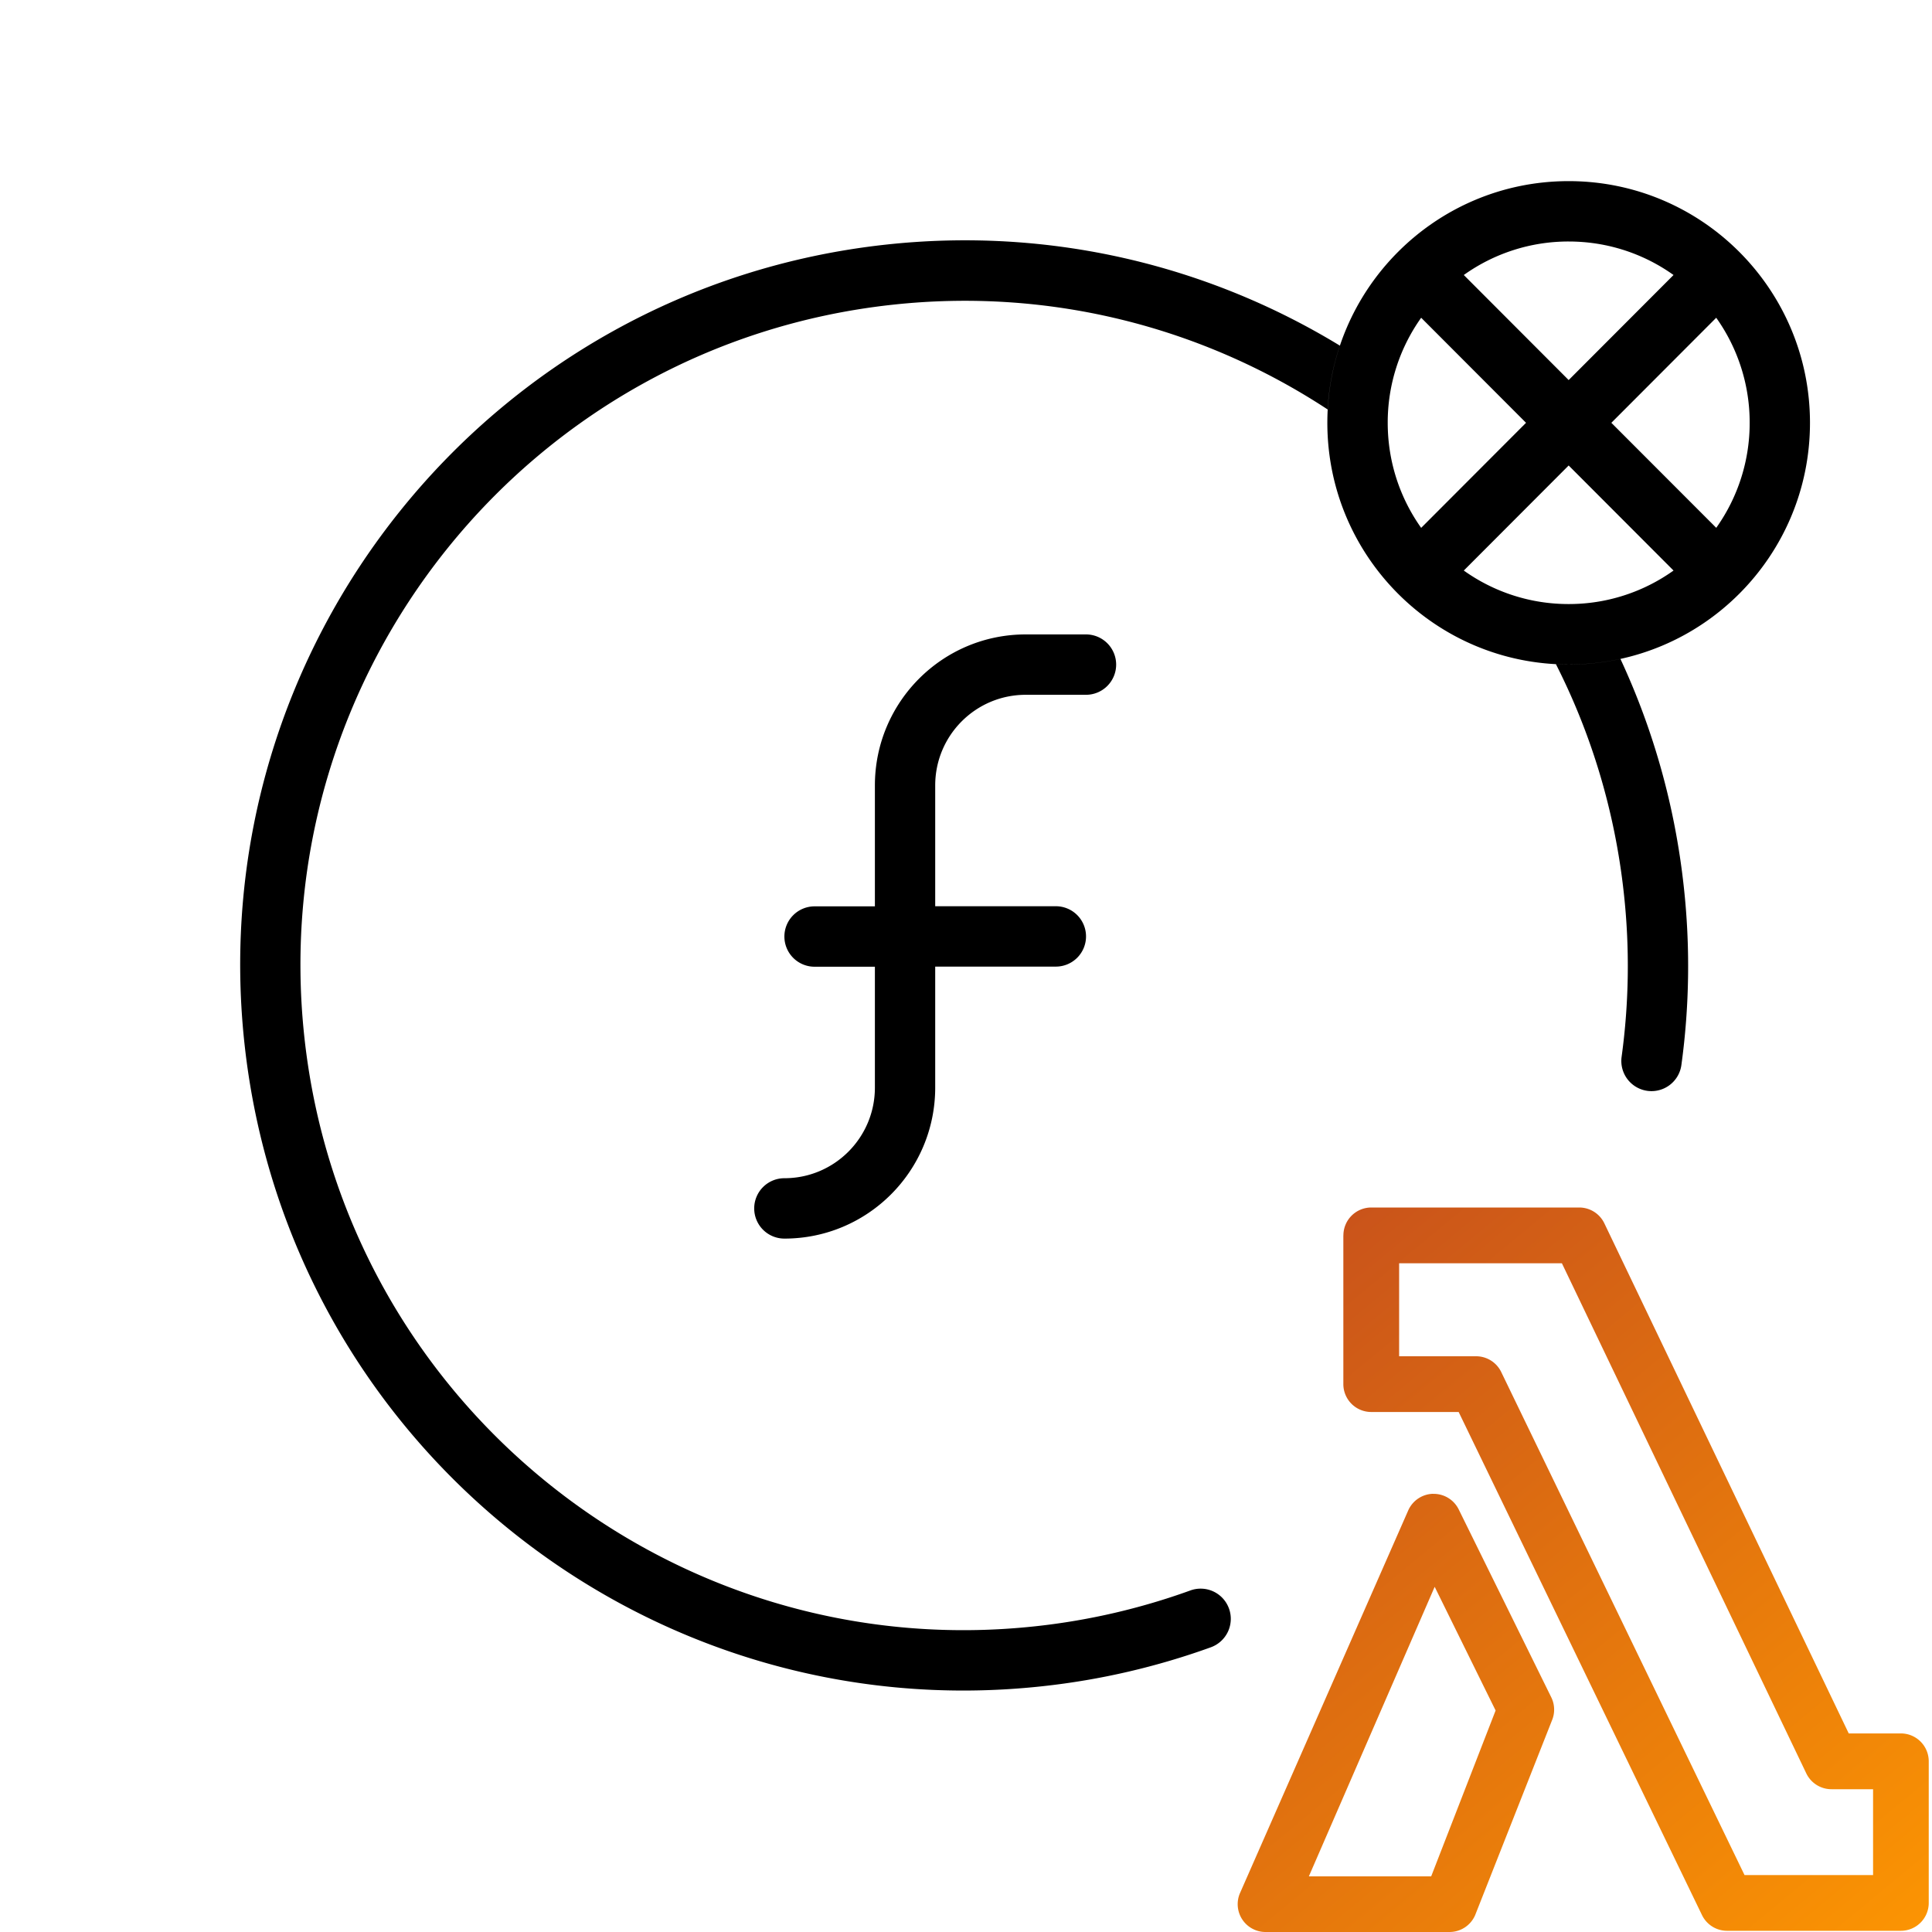 <svg xmlns="http://www.w3.org/2000/svg" fill="none" viewBox="0 0 32 32"><path fill="currentColor" fill-rule="evenodd" d="M27.719 9.45a2.981 2.981 0 0 1-1.737.555 2.981 2.981 0 0 1-1.737-.555l1.737-1.74 1.737 1.74Zm.707-.708L26.689 7.003l1.737-1.74a2.991 2.991 0 0 1 .554 1.74 2.992 2.992 0 0 1-.554 1.74Zm-.707-4.187-1.737 1.74-1.737-1.74a2.981 2.981 0 0 1 1.737-.555c.647 0 1.247.205 1.737.555Zm-4.18.708a2.992 2.992 0 0 0-.554 1.74c0 .648.205 1.249.554 1.74l1.737-1.74-1.737-1.74Zm6.44 1.74c0 2.211-1.789 4.003-3.997 4.003-2.207 0-3.997-1.792-3.997-4.003C21.985 4.792 23.775 3 25.982 3c2.207 0 3.997 1.792 3.997 4.003Zm-3.139 3.911a4.005 4.005 0 0 1-1.069.087c.586 1.154.977 2.432 1.125 3.796a11.047 11.047 0 0 1-.037 2.707.5.5 0 0 0 .427.564.5.5 0 0 0 .563-.427 12.053 12.053 0 0 0 .04-2.952c-.146-1.345-.509-2.613-1.049-3.774Zm-4.647-5.189c-2.178-1.327-4.793-1.971-7.523-1.673-6.583.719-11.338 6.647-10.62 13.24.718 6.593 6.636 11.356 13.219 10.637a12.004 12.004 0 0 0 2.787-.645.501.501 0 0 0 .3-.641.499.499 0 0 0-.64-.3 11.005 11.005 0 0 1-2.556.592c-6.034.659-11.46-3.706-12.118-9.75-.658-6.044 3.7-11.478 9.735-12.137 2.636-.288 5.156.383 7.213 1.734a3.99 3.99 0 0 1 .202-1.056Zm-6.703 7.284c0-.829.671-1.501 1.499-1.501h.999a.5.5 0 0 0 .499-.5.5.5 0 0 0-.499-.5h-.999c-1.38 0-2.498 1.12-2.498 2.502v2.002h-.999a.5.5 0 0 0-.5.5.5.5 0 0 0 .5.5h.999v2.002c0 .829-.671 1.501-1.499 1.501a.5.5 0 0 0-.5.5.5.5 0 0 0 .5.5c1.38 0 2.498-1.12 2.498-2.502V16.01h1.998a.5.5 0 0 0 .5-.5.5.5 0 0 0-.5-.5h-1.998v-2.002Z" clip-rule="evenodd"/><path fill="url(#a)" fill-rule="evenodd" d="M22.251 20.462A.462.462 0 0 1 22.712 20h3.445a.462.462 0 0 1 .415.26l4.049 8.451h.863a.462.462 0 0 1 .462.462v2.345a.462.462 0 0 1-.462.462h-2.878a.461.461 0 0 1-.415-.259l-4.031-8.334h-1.448a.462.462 0 0 1-.462-.462v-2.463Zm.923.462v1.54h1.275a.462.462 0 0 1 .415.259l4.031 8.334h2.129v-1.422h-.69a.462.462 0 0 1-.415-.26l-4.049-8.451h-2.694Zm.566 3.819a.462.462 0 0 1 .421.258l1.533 3.112a.461.461 0 0 1 .01.386l-1.271 3.222A.462.462 0 0 1 24.009 32h-3.047a.461.461 0 0 1-.42-.653l2.785-6.335a.462.462 0 0 1 .413-.27Zm.023 1.539-2.084 4.796h2.026l1.067-2.747-1.009-2.048Z" clip-rule="evenodd"/><defs><linearGradient id="a" x1="21.941" x2="31.656" y1="20.545" y2="32.295" gradientUnits="userSpaceOnUse"><stop stop-color="#CA541A"/><stop offset="1" stop-color="#FC9502"/></linearGradient></defs></svg>